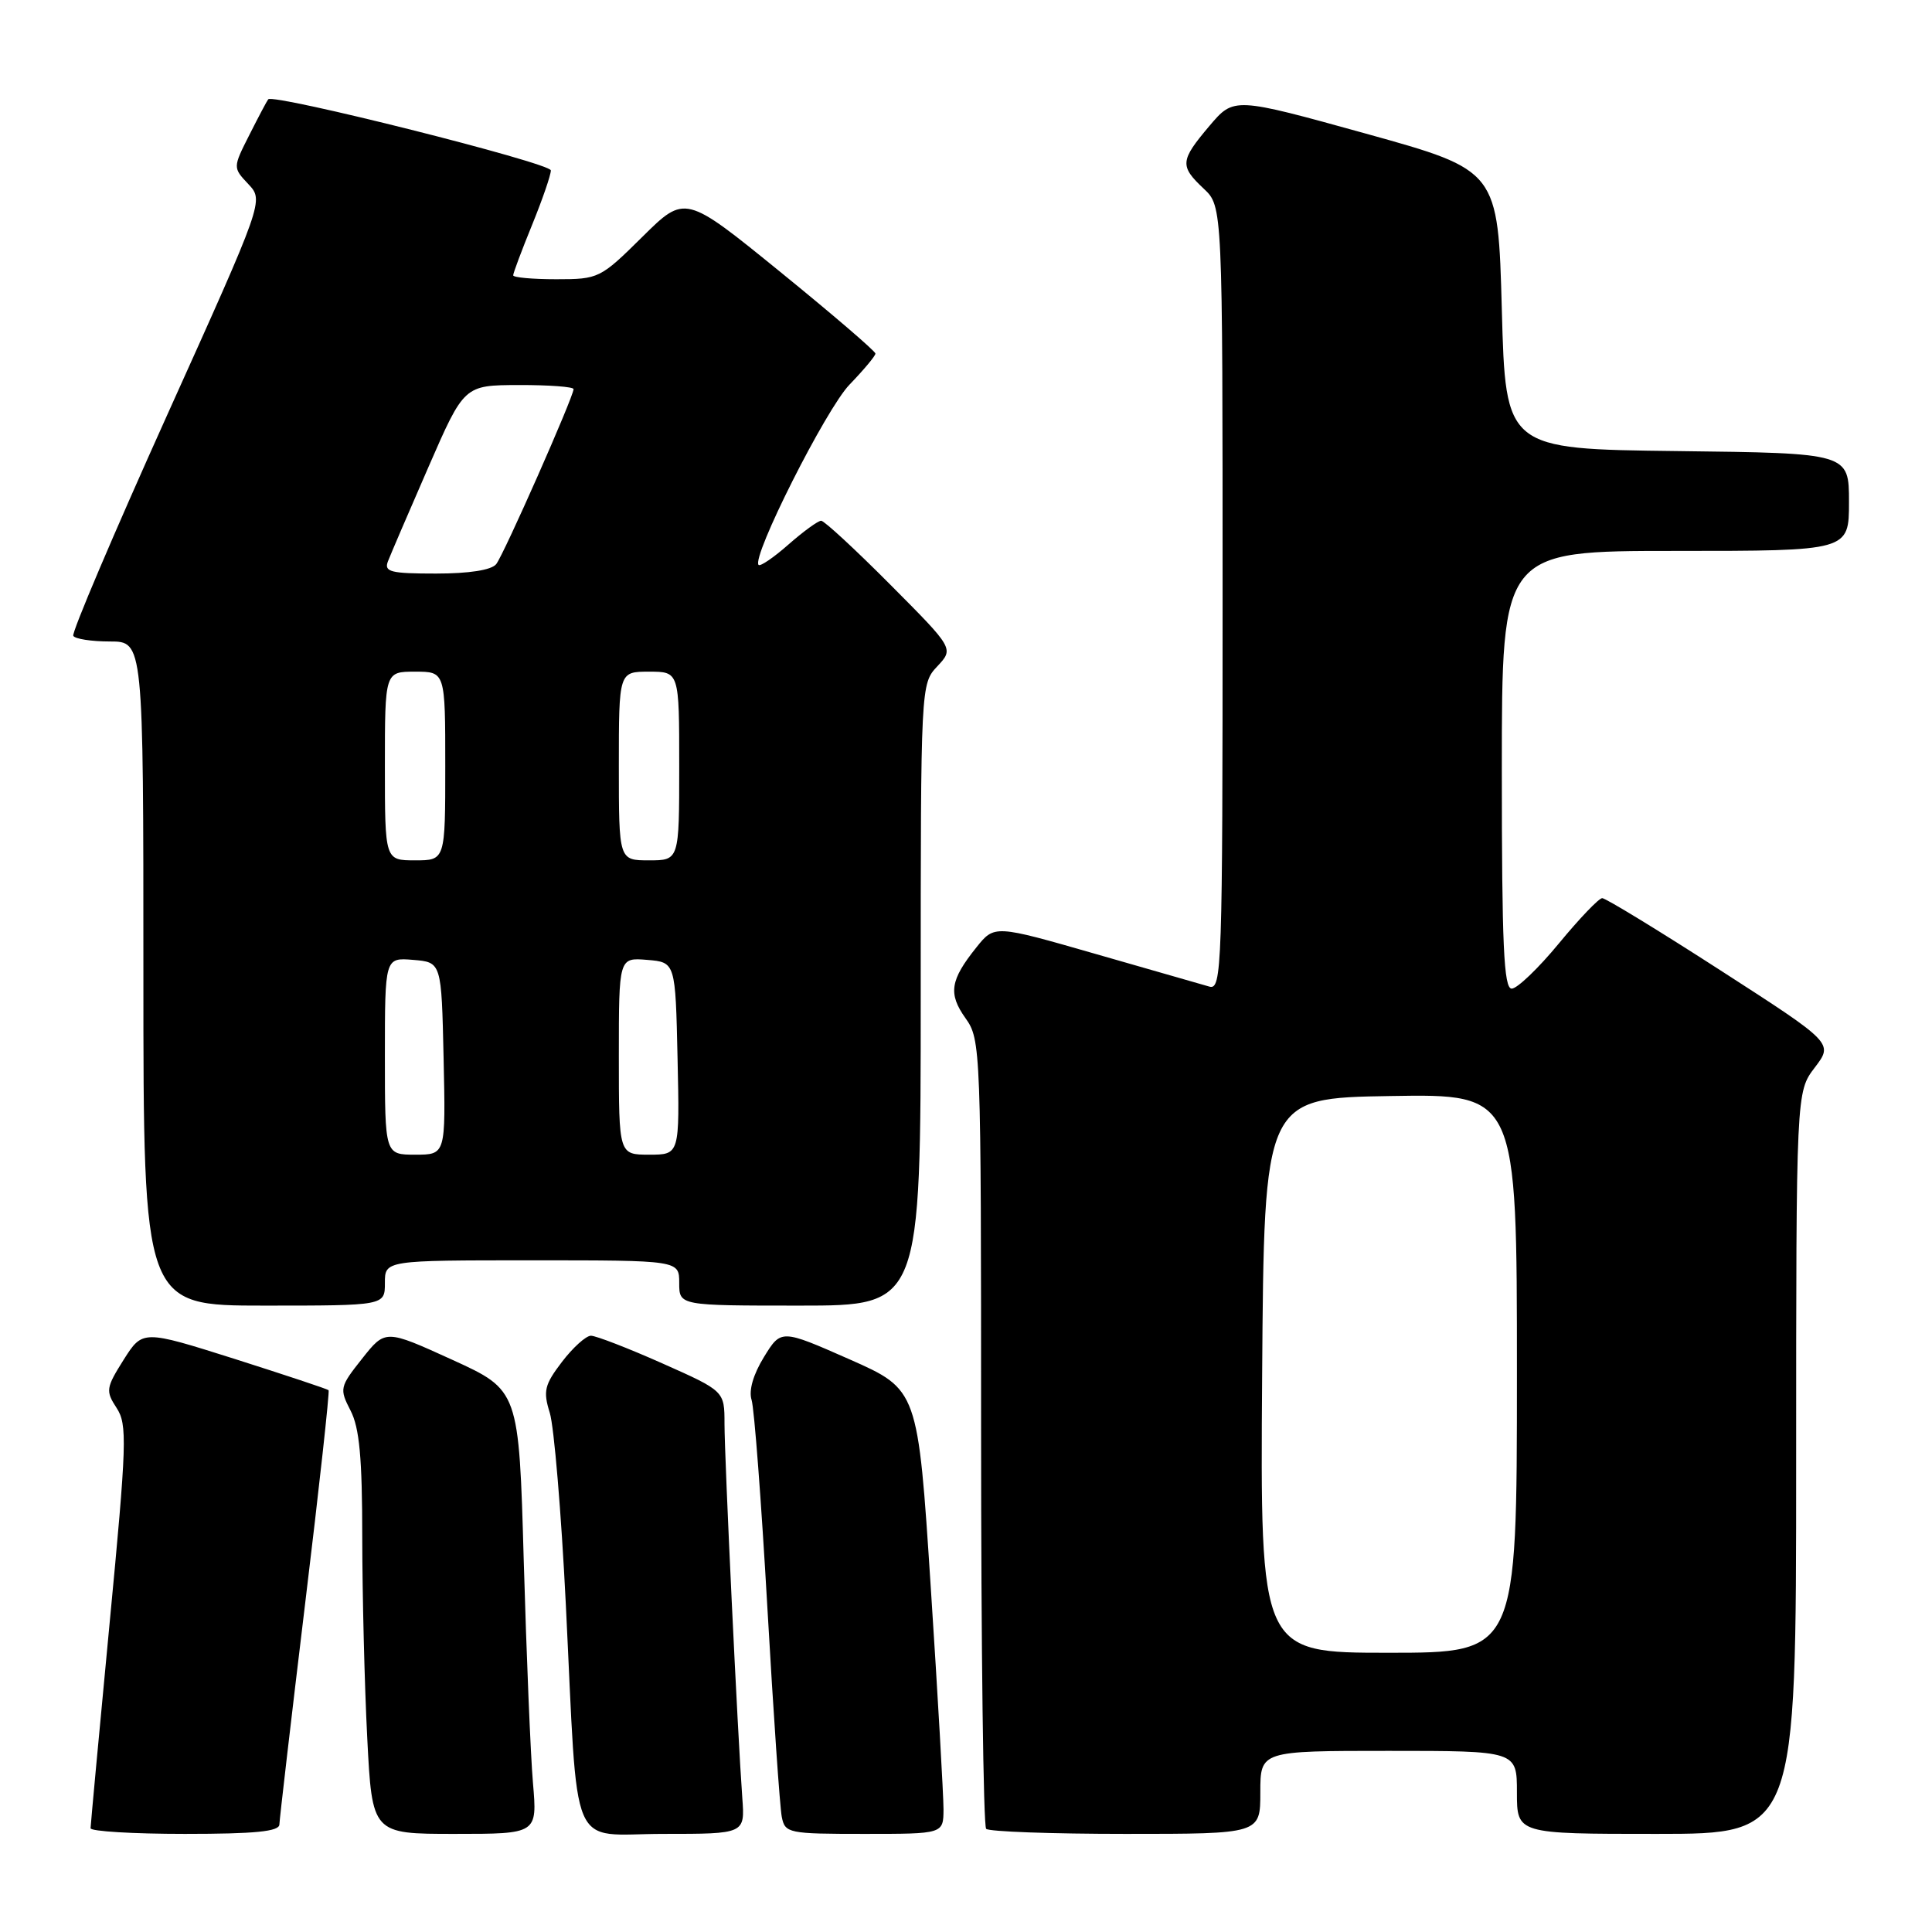 <?xml version="1.0" encoding="UTF-8" standalone="no"?>
<!DOCTYPE svg PUBLIC "-//W3C//DTD SVG 1.1//EN" "http://www.w3.org/Graphics/SVG/1.1/DTD/svg11.dtd" >
<svg xmlns="http://www.w3.org/2000/svg" xmlns:xlink="http://www.w3.org/1999/xlink" version="1.1" viewBox="0 0 256 256">
 <g >
 <path fill="currentColor"
d=" M 37.02 241.75 C 37.04 241.06 38.57 227.90 40.43 212.50 C 42.30 197.10 43.69 184.37 43.54 184.21 C 43.38 184.05 37.77 182.19 31.08 180.06 C 18.90 176.21 18.90 176.21 16.38 180.18 C 14.04 183.90 13.98 184.31 15.45 186.56 C 16.88 188.75 16.81 191.16 14.51 215.23 C 13.13 229.68 12.01 241.84 12.00 242.25 C 12.00 242.66 17.62 243.00 24.50 243.00 C 33.82 243.00 37.01 242.68 37.02 241.75 Z  M 70.62 236.25 C 70.30 232.54 69.76 219.31 69.40 206.85 C 68.76 184.21 68.76 184.21 59.91 180.17 C 51.06 176.14 51.06 176.14 47.98 180.03 C 45.01 183.78 44.96 184.01 46.45 186.91 C 47.63 189.18 48.00 193.20 48.00 203.70 C 48.01 211.29 48.30 223.24 48.66 230.25 C 49.31 243.00 49.31 243.00 60.26 243.00 C 71.20 243.00 71.20 243.00 70.62 236.25 Z  M 98.36 238.25 C 97.75 229.94 96.00 193.17 96.00 188.66 C 96.00 184.32 96.00 184.32 87.75 180.65 C 83.21 178.63 78.96 176.99 78.30 176.99 C 77.64 177.00 75.91 178.56 74.46 180.46 C 72.14 183.50 71.95 184.33 72.85 187.21 C 73.41 189.02 74.37 200.40 74.97 212.50 C 76.65 246.37 75.22 243.00 87.91 243.00 C 98.71 243.00 98.71 243.00 98.36 238.25 Z  M 125.02 239.75 C 125.02 237.96 124.27 224.72 123.33 210.31 C 121.63 184.13 121.63 184.13 112.57 180.12 C 103.50 176.12 103.50 176.12 101.23 179.81 C 99.81 182.12 99.19 184.25 99.59 185.50 C 99.94 186.60 100.88 198.97 101.68 213.00 C 102.48 227.03 103.34 239.51 103.59 240.75 C 104.02 242.91 104.45 243.00 114.52 243.00 C 125.00 243.00 125.00 243.00 125.02 239.75 Z  M 167.00 237.50 C 167.00 232.00 167.00 232.00 184.00 232.00 C 201.00 232.00 201.00 232.00 201.00 237.50 C 201.00 243.00 201.00 243.00 219.50 243.00 C 238.00 243.00 238.00 243.00 238.00 193.84 C 238.00 144.69 238.00 144.69 240.47 141.45 C 242.93 138.22 242.93 138.22 228.02 128.61 C 219.82 123.32 212.74 119.00 212.30 119.01 C 211.86 119.01 209.28 121.71 206.56 125.01 C 203.85 128.30 201.03 131.00 200.31 131.00 C 199.26 131.00 199.00 125.27 199.00 102.00 C 199.00 73.00 199.00 73.00 222.00 73.00 C 245.00 73.00 245.00 73.00 245.00 66.52 C 245.00 60.04 245.00 60.04 222.25 59.77 C 199.50 59.50 199.50 59.50 199.00 41.04 C 198.50 22.57 198.50 22.57 181.00 17.71 C 163.50 12.86 163.50 12.86 160.26 16.68 C 156.36 21.29 156.30 21.99 159.50 25.00 C 162.00 27.35 162.00 27.35 162.00 79.29 C 162.00 128.28 161.90 131.20 160.25 130.73 C 159.29 130.46 152.49 128.50 145.13 126.39 C 131.77 122.55 131.77 122.55 129.38 125.53 C 125.90 129.87 125.62 131.66 127.93 134.91 C 129.96 137.75 130.00 138.85 130.00 189.74 C 130.00 218.30 130.30 241.97 130.67 242.33 C 131.03 242.70 139.36 243.00 149.17 243.00 C 167.00 243.00 167.00 243.00 167.00 237.50 Z  M 51.00 170.00 C 51.00 167.00 51.00 167.00 70.50 167.00 C 90.00 167.00 90.00 167.00 90.00 170.00 C 90.00 173.00 90.00 173.00 106.00 173.00 C 122.00 173.00 122.00 173.00 122.00 131.81 C 122.00 90.76 122.01 90.62 124.20 88.29 C 126.40 85.94 126.40 85.94 117.97 77.47 C 113.34 72.81 109.21 69.00 108.81 69.00 C 108.40 69.00 106.46 70.41 104.50 72.13 C 102.54 73.86 100.75 75.08 100.52 74.86 C 99.53 73.87 109.46 54.16 112.57 50.96 C 114.45 49.01 116.00 47.16 116.00 46.85 C 116.00 46.54 110.33 41.67 103.39 36.03 C 90.78 25.78 90.78 25.78 85.11 31.39 C 79.55 36.89 79.33 37.00 73.72 37.00 C 70.57 37.00 68.00 36.77 68.00 36.48 C 68.00 36.19 69.12 33.19 70.50 29.81 C 71.88 26.42 73.00 23.17 72.99 22.58 C 72.99 21.60 36.24 12.37 35.54 13.16 C 35.38 13.35 34.26 15.46 33.05 17.86 C 30.85 22.21 30.85 22.21 32.91 24.40 C 34.96 26.59 34.96 26.59 22.13 55.04 C 15.07 70.70 9.48 83.84 9.71 84.25 C 9.93 84.66 12.12 85.00 14.56 85.00 C 19.00 85.00 19.00 85.00 19.00 129.00 C 19.00 173.00 19.00 173.00 35.00 173.00 C 51.00 173.00 51.00 173.00 51.00 170.00 Z  M 167.24 182.25 C 167.50 145.50 167.50 145.50 184.25 145.23 C 201.00 144.95 201.00 144.95 201.00 181.98 C 201.00 219.00 201.00 219.00 183.99 219.00 C 166.98 219.00 166.98 219.00 167.24 182.25 Z  M 51.00 139.94 C 51.00 126.88 51.00 126.88 54.75 127.19 C 58.50 127.50 58.50 127.50 58.78 140.25 C 59.06 153.00 59.06 153.00 55.03 153.00 C 51.00 153.00 51.00 153.00 51.00 139.94 Z  M 82.00 139.94 C 82.00 126.88 82.00 126.88 85.75 127.19 C 89.50 127.50 89.50 127.50 89.78 140.25 C 90.06 153.00 90.06 153.00 86.03 153.00 C 82.00 153.00 82.00 153.00 82.00 139.94 Z  M 51.00 101.50 C 51.00 89.00 51.00 89.00 55.00 89.00 C 59.00 89.00 59.00 89.00 59.00 101.50 C 59.00 114.00 59.00 114.00 55.00 114.00 C 51.00 114.00 51.00 114.00 51.00 101.50 Z  M 82.00 101.50 C 82.00 89.00 82.00 89.00 86.00 89.00 C 90.00 89.00 90.00 89.00 90.00 101.50 C 90.00 114.00 90.00 114.00 86.00 114.00 C 82.00 114.00 82.00 114.00 82.00 101.50 Z  M 51.40 74.39 C 51.74 73.51 54.15 67.89 56.76 61.91 C 61.50 51.04 61.50 51.04 68.75 51.02 C 72.74 51.01 76.00 51.25 76.00 51.56 C 76.00 52.57 66.76 73.48 65.75 74.75 C 65.12 75.54 62.16 76.00 57.77 76.00 C 51.76 76.00 50.87 75.78 51.40 74.39 Z "/>
</g>
</svg>